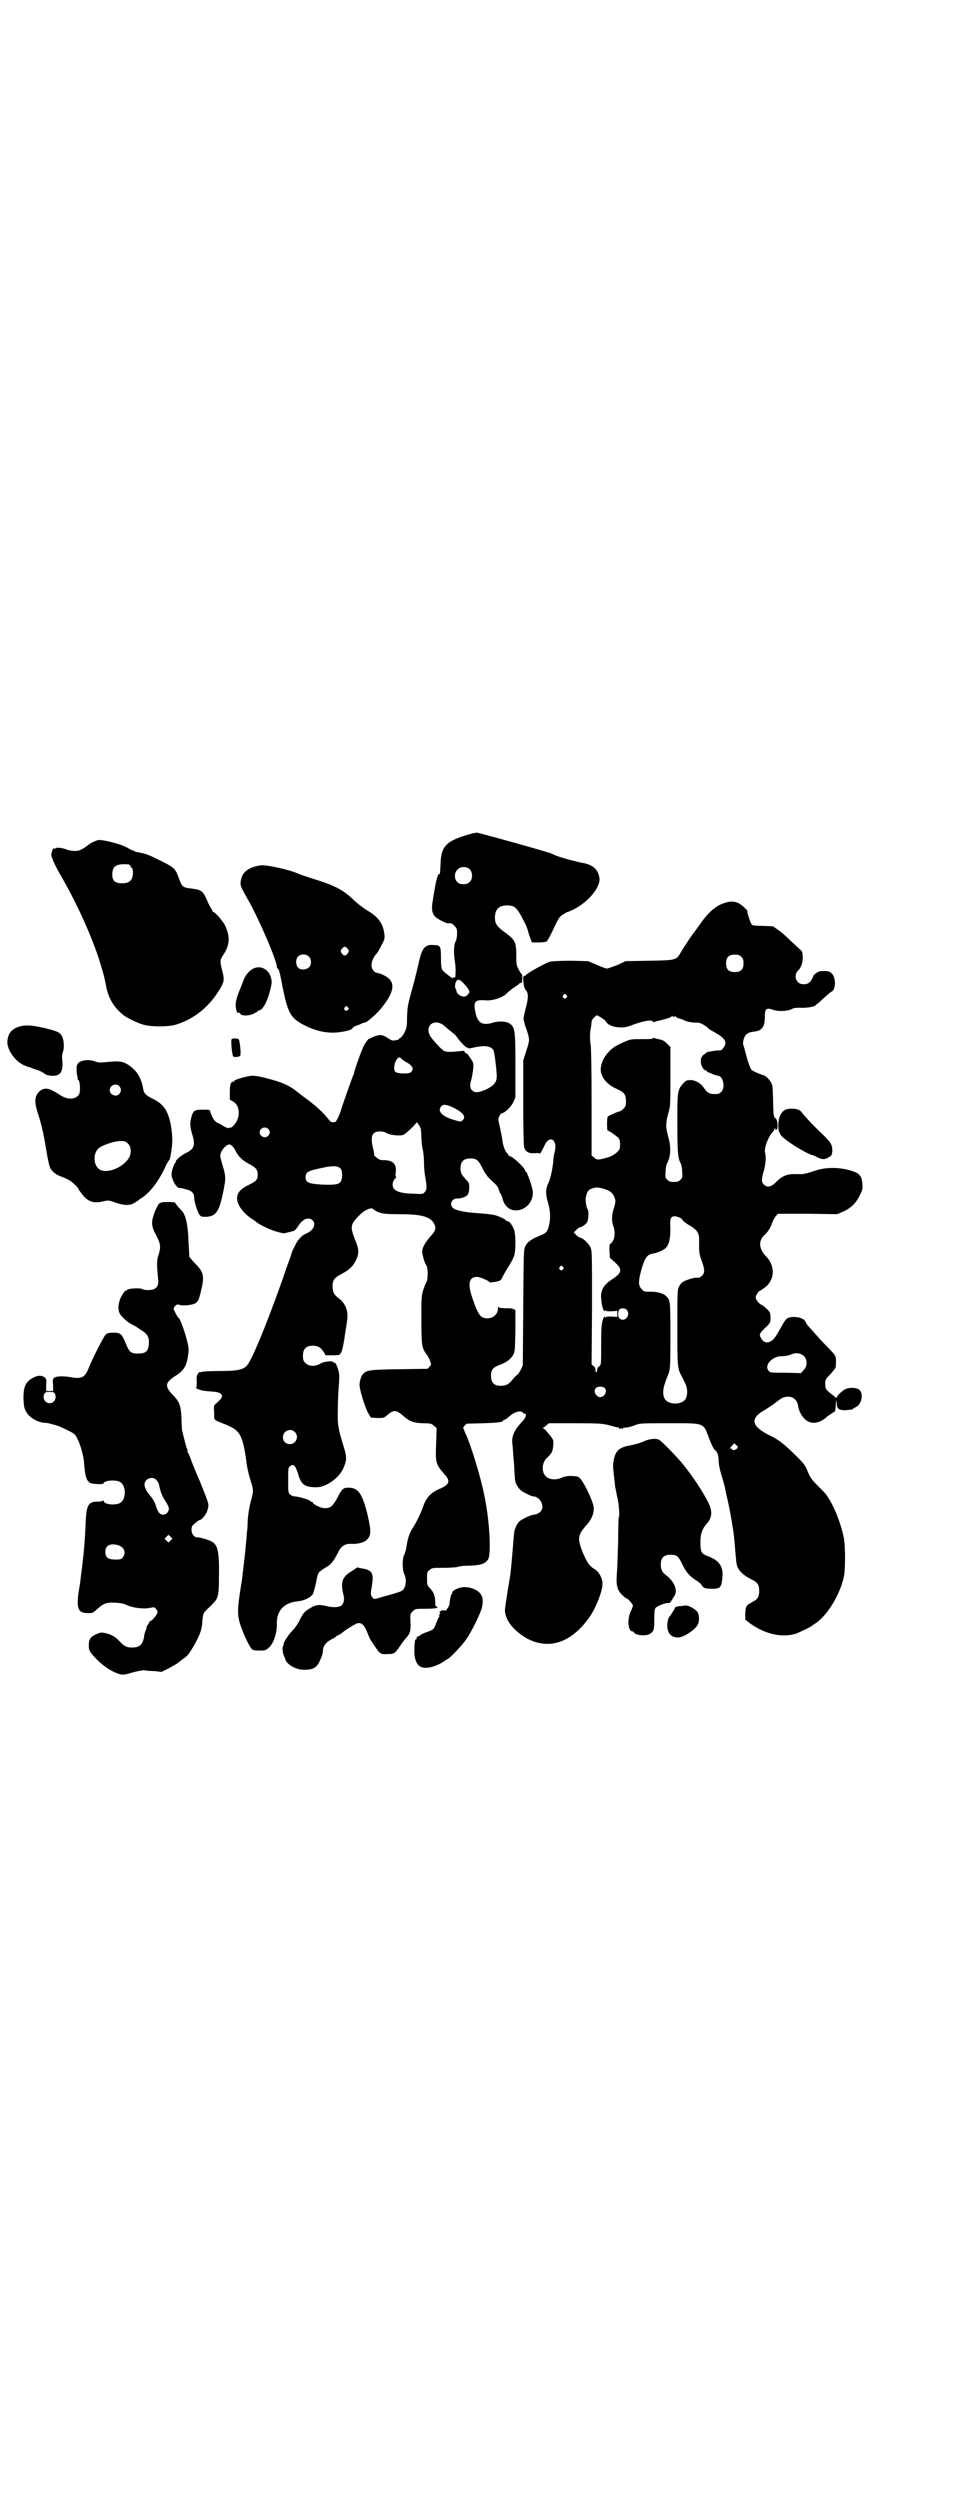 <?xml version="1.0" standalone="no"?>
<!DOCTYPE svg PUBLIC "-//W3C//DTD SVG 20010904//EN"
 "http://www.w3.org/TR/2001/REC-SVG-20010904/DTD/svg10.dtd">
<svg version="1.0" xmlns="http://www.w3.org/2000/svg"
 width="1113pt" height="2870pt" viewBox="0 0 1113 2870"
 preserveAspectRatio="xMidYMid meet">
<g transform="translate(0,2870) scale(0.5,-0.5)"
fill="#000000" stroke="none">
<path d="M1084 3826 c-59 -16 -71 -28 -72 -71 -1 -13 -1 -22 -2 -22 -3 2 -6
-6 -10 -26 -2 -12 -5 -28 -6 -36 -3 -17 -2 -27 5 -35 5 -6 25 -16 30 -16 6 1
10 0 15 -6 5 -5 6 -7 6 -17 0 -6 -1 -14 -3 -18 -5 -8 -5 -28 -2 -47 2 -14 2
-20 1 -35 -1 -2 -2 -2 -4 -1 -2 0 -2 0 -1 -2 2 -4 -22 14 -25 19 -2 3 -3 10
-3 26 0 28 -1 31 -16 31 -20 2 -27 -6 -34 -36 -4 -17 -7 -32 -17 -68 -10 -36
-10 -38 -11 -64 0 -19 -1 -23 -6 -33 -3 -6 -7 -11 -9 -12 -2 -1 -4 -2 -4 -3 0
-1 -1 -2 -1 -2 -1 1 -5 0 -8 -1 -5 -1 -8 0 -17 6 -12 8 -18 8 -33 2 -4 -2 -8
-4 -9 -4 -2 0 -9 -10 -12 -16 -4 -6 -22 -57 -23 -64 0 -1 -1 -4 -2 -5 -1 -2
-27 -75 -28 -80 -1 -6 -11 -26 -12 -26 -10 -2 -11 -1 -18 8 -14 17 -26 27 -45
42 -10 7 -23 17 -29 22 -17 13 -34 20 -70 29 -11 3 -24 5 -29 5 -10 0 -42 -9
-42 -12 0 -1 -1 -2 -3 -2 -5 0 -7 -7 -7 -24 l0 -17 7 -4 c18 -10 18 -40 0 -57
-3 -3 -5 -4 -5 -3 0 1 -2 0 -4 -1 -2 -1 -5 0 -12 4 -5 3 -11 7 -15 8 -6 3 -12
12 -16 26 -1 4 -2 4 -17 4 -19 0 -22 -2 -26 -16 -4 -13 -4 -23 2 -42 7 -24 4
-32 -14 -41 -12 -6 -24 -16 -24 -20 0 -1 -1 -3 -1 -3 -3 -1 -9 -20 -9 -26 0
-8 6 -22 11 -27 3 -3 5 -5 6 -5 0 1 6 0 13 -2 15 -3 22 -9 22 -19 0 -9 7 -33
12 -40 4 -5 5 -5 16 -5 21 1 29 12 37 49 2 9 4 18 4 21 4 16 3 27 -3 46 -3 10
-6 21 -6 24 0 12 17 31 24 25 5 -3 8 -7 13 -17 6 -11 16 -20 30 -27 15 -8 19
-13 19 -24 0 -12 -3 -15 -21 -24 -17 -8 -24 -16 -26 -26 -3 -15 10 -35 31 -50
5 -3 11 -7 13 -9 6 -6 36 -20 50 -23 11 -3 14 -4 21 -1 5 1 10 2 12 3 4 0 8 4
14 13 10 16 24 20 32 12 9 -9 2 -24 -16 -31 -6 -3 -10 -6 -18 -16 -3 -4 -14
-26 -14 -28 0 -1 -3 -10 -7 -21 -4 -10 -10 -28 -14 -40 -38 -107 -72 -189 -83
-199 -9 -8 -21 -11 -59 -11 -20 0 -40 -1 -43 -2 -3 -1 -6 -1 -6 0 0 0 -1 -1
-3 -4 -3 -3 -4 -8 -3 -18 0 -11 0 -14 -2 -14 -2 0 1 -2 6 -4 6 -3 15 -4 28 -5
19 -1 26 -4 26 -12 0 -3 -8 -11 -15 -17 -4 -3 -4 -5 -3 -20 0 -19 -3 -15 29
-28 9 -4 19 -9 22 -13 12 -10 18 -32 23 -71 1 -11 5 -28 8 -38 9 -29 9 -28 2
-54 -4 -15 -6 -31 -7 -43 0 -11 -1 -24 -2 -29 0 -5 -1 -16 -2 -25 -1 -13 -5
-48 -8 -73 0 -3 -3 -21 -6 -40 -6 -42 -6 -54 4 -81 7 -19 18 -42 24 -48 2 -2
7 -3 17 -3 13 0 14 0 22 7 11 10 19 35 18 57 0 28 17 46 47 49 7 1 13 2 14 3
1 0 2 1 3 1 5 1 16 8 19 13 1 3 5 15 7 26 3 17 5 22 8 25 3 2 6 4 8 6 2 1 5 3
8 5 10 5 16 12 28 36 7 13 16 18 30 17 11 -1 28 3 33 8 12 10 12 20 4 56 -12
51 -22 65 -44 65 -13 0 -15 -2 -27 -25 -10 -18 -15 -22 -28 -22 -9 0 -28 9
-28 14 0 0 -1 1 -3 1 -2 0 -3 1 -3 2 0 2 -27 10 -35 10 -4 0 -8 2 -11 5 -4 4
-4 6 -4 32 0 26 0 29 4 32 8 7 13 2 19 -18 7 -24 15 -30 42 -30 22 0 52 21 62
44 8 19 8 26 0 51 -11 36 -14 48 -13 80 0 16 1 40 2 53 1 13 2 28 1 33 -2 12
-8 27 -11 25 -1 -1 -2 0 -2 1 0 4 -22 2 -30 -3 -11 -7 -26 -7 -34 1 -5 5 -6 7
-6 17 0 16 7 23 23 23 12 0 18 -4 25 -15 l4 -7 17 0 c9 0 17 1 16 2 -1 1 0 2
1 2 3 1 7 19 10 40 1 9 4 24 5 33 4 23 -2 41 -19 54 -11 8 -14 15 -14 27 0 15
4 20 21 29 17 9 26 17 33 32 7 14 7 26 -3 48 -11 29 -10 34 11 55 13 13 29 19
32 13 1 -1 7 -5 13 -7 10 -3 16 -4 48 -4 46 0 66 -5 76 -18 8 -13 7 -19 -7
-34 -11 -13 -17 -23 -18 -32 -1 -5 5 -27 8 -31 6 -7 6 -37 0 -44 -1 -1 -3 -8
-6 -16 -4 -13 -4 -19 -4 -67 0 -58 1 -66 12 -80 3 -4 7 -11 8 -15 3 -8 3 -8
-1 -13 l-5 -5 -66 -1 c-69 -1 -74 -2 -83 -12 -3 -4 -7 -15 -7 -23 -1 -9 13
-55 20 -66 l6 -10 15 -1 c14 0 15 0 23 7 14 12 20 12 35 -1 16 -14 24 -17 46
-18 18 0 21 -1 26 -6 l6 -5 -1 -34 c-2 -45 -1 -49 18 -71 16 -17 13 -25 -11
-35 -18 -8 -28 -18 -35 -35 -6 -18 -17 -41 -25 -53 -8 -13 -12 -23 -15 -43 -1
-8 -4 -18 -6 -21 -4 -9 -4 -36 1 -44 5 -10 4 -27 -2 -34 -4 -5 -6 -6 -46 -17
-23 -7 -22 -7 -26 -1 -4 5 -4 7 -1 24 5 29 2 37 -19 41 -6 1 -12 2 -13 3 0 0
-1 0 -3 -1 -1 -1 -8 -6 -15 -10 -18 -12 -22 -24 -15 -52 3 -10 1 -19 -4 -24
-5 -5 -21 -6 -38 -1 -15 3 -23 2 -35 -6 -13 -7 -17 -13 -25 -30 -3 -6 -10 -16
-16 -22 -9 -9 -22 -30 -19 -30 0 0 0 -2 -2 -5 -2 -4 -1 -14 3 -24 1 -2 2 -4 2
-5 3 -13 26 -26 45 -25 19 0 27 5 33 17 7 14 9 22 9 28 0 9 7 18 18 24 6 3 11
6 12 7 0 1 1 2 2 2 2 0 6 3 11 6 9 8 26 18 34 22 11 4 18 -2 27 -26 2 -5 5
-11 6 -13 1 -1 5 -7 9 -13 12 -18 14 -19 29 -18 15 0 17 1 28 17 4 6 11 16 15
20 9 10 11 16 10 38 -1 17 -1 17 5 23 6 6 6 6 29 6 23 0 33 2 26 5 -1 0 -3 2
-3 4 0 21 -3 28 -12 38 -7 7 -7 8 -7 22 0 14 0 16 6 20 5 5 7 5 31 5 14 0 29
1 33 2 4 2 17 3 29 3 24 1 34 4 41 14 8 11 4 91 -9 150 -8 41 -31 115 -42 138
-2 4 -4 9 -4 10 0 2 -1 3 -2 3 -1 0 0 2 3 6 l5 5 38 1 c36 1 46 3 46 6 0 1 1
2 3 2 1 0 6 3 9 6 11 10 21 14 28 13 3 -1 6 -2 6 -3 0 -1 1 -2 3 -2 6 0 3 -10
-6 -19 -18 -19 -24 -33 -22 -50 1 -6 2 -28 4 -49 2 -39 2 -40 8 -49 5 -8 9
-11 19 -16 7 -4 15 -7 17 -7 14 0 26 -19 19 -32 -3 -5 -12 -10 -18 -10 -3 0
-11 -3 -19 -7 -12 -6 -15 -8 -20 -17 -3 -5 -6 -14 -6 -19 -1 -6 -2 -26 -4 -46
-4 -47 -4 -46 -11 -87 -3 -20 -6 -39 -6 -43 0 -23 20 -48 52 -66 51 -26 102
-8 143 51 15 22 30 61 29 77 0 11 -8 26 -18 32 -12 7 -18 16 -28 40 -12 31
-11 39 11 63 10 12 15 23 15 37 0 14 -25 65 -34 71 -7 4 -29 4 -37 0 -14 -7
-31 -6 -39 2 -11 10 -9 33 3 43 11 10 13 15 14 29 1 12 0 12 -9 24 -5 6 -11
13 -13 14 -2 1 -3 2 -2 2 2 0 5 2 8 5 l6 5 61 0 c55 0 62 -1 75 -4 8 -2 17 -5
20 -5 5 -1 6 -2 6 -4 -1 -1 -1 -1 1 0 3 2 4 2 6 0 2 -1 2 -1 1 1 -1 1 1 2 6 2
4 0 13 2 20 5 13 5 14 5 79 5 85 0 79 2 93 -35 4 -11 9 -21 11 -24 9 -8 10
-13 11 -27 0 -9 3 -23 7 -35 3 -11 7 -24 8 -30 1 -5 3 -16 5 -23 5 -21 13 -66
15 -85 2 -16 2 -25 5 -55 1 -21 11 -32 36 -45 14 -7 17 -12 17 -26 0 -13 -3
-19 -15 -25 -15 -8 -16 -10 -17 -27 l0 -14 13 -10 c35 -24 72 -32 104 -22 10
4 33 15 35 17 1 1 5 4 10 7 28 19 57 68 65 109 3 17 3 64 0 84 -8 42 -30 93
-48 110 -27 27 -28 28 -35 44 -6 15 -9 19 -24 34 -30 30 -44 41 -64 50 -42 21
-46 39 -12 58 8 5 19 12 24 16 15 12 20 15 31 15 11 0 20 -8 22 -19 2 -17 13
-34 26 -39 12 -5 29 0 42 13 4 3 9 6 12 8 6 3 6 4 7 18 1 13 1 14 2 5 0 -16 7
-19 31 -16 2 0 4 0 5 1 1 1 4 3 8 5 13 6 18 29 9 39 -7 7 -28 7 -37 0 -9 -7
-16 -14 -15 -16 0 -1 -1 -1 -3 -1 -2 0 -3 1 -3 1 1 1 1 2 0 2 -1 0 -6 4 -12 9
-7 6 -9 9 -9 15 -1 13 0 15 12 27 7 8 12 14 12 17 1 27 3 22 -25 51 -9 9 -20
22 -38 42 -3 3 -5 7 -6 9 -2 7 -14 12 -26 12 -15 0 -19 -2 -28 -19 -16 -28
-18 -31 -25 -36 -9 -6 -17 -4 -23 5 -6 10 -5 12 12 28 9 9 9 10 9 21 0 10 -1
12 -8 19 -4 4 -10 9 -13 10 -6 3 -13 12 -13 17 0 4 7 15 9 15 1 0 6 3 11 7 24
17 26 50 3 73 -16 17 -17 35 -3 48 8 7 14 17 17 26 2 6 6 14 9 17 l5 6 68 0
68 -1 14 6 c18 8 29 19 38 37 7 14 7 16 6 27 -1 16 -6 23 -20 28 -28 10 -62
11 -88 2 -21 -7 -30 -9 -38 -8 -3 0 -9 0 -13 0 -14 0 -26 -5 -38 -17 -12 -13
-22 -15 -30 -6 -5 5 -5 11 1 32 4 15 5 30 3 38 -4 11 6 37 17 50 3 2 4 5 4 6
-1 0 0 1 1 2 2 1 2 1 1 -1 -1 -1 0 -2 2 -2 5 0 4 21 -1 26 -5 3 -5 5 -6 35 0
18 -1 36 -2 41 -3 10 -13 21 -20 23 -6 2 -17 6 -24 10 -4 1 -6 6 -10 17 -3 8
-5 15 -5 16 -1 4 -6 23 -7 25 -2 3 -1 13 2 19 3 8 10 12 21 13 19 2 26 10 26
34 0 19 3 22 20 16 11 -4 32 -3 42 2 5 3 10 3 18 3 13 -1 35 2 37 6 0 1 1 2 2
2 1 0 8 6 16 14 8 7 16 14 18 15 9 3 11 27 3 39 -6 8 -10 9 -28 8 -6 0 -17 -9
-17 -12 0 -1 -2 -5 -5 -10 -5 -6 -7 -7 -15 -8 -8 0 -11 1 -15 5 -7 7 -7 19 0
26 7 7 11 17 11 30 0 11 -1 14 -5 18 -3 2 -13 12 -23 21 -9 9 -22 21 -29 25
l-11 8 -24 1 c-16 0 -24 1 -25 3 -3 3 -11 28 -10 30 2 2 -15 17 -22 20 -11 4
-19 4 -35 -2 -17 -6 -34 -22 -49 -43 -4 -6 -15 -21 -24 -33 -8 -12 -18 -27
-22 -34 -11 -20 -11 -20 -74 -21 l-54 -1 -19 -9 c-11 -4 -22 -8 -24 -8 -2 0
-13 4 -24 9 l-19 8 -39 1 c-24 0 -42 -1 -48 -2 -11 -3 -56 -28 -58 -33 0 0 -1
0 -2 0 -2 1 -2 -3 -2 -10 1 -13 3 -20 7 -24 5 -6 5 -18 -2 -43 -3 -11 -5 -22
-4 -24 1 -2 1 -5 2 -7 0 -2 3 -11 6 -19 6 -20 6 -20 -2 -45 l-7 -22 0 -96 c0
-67 1 -98 2 -103 3 -11 11 -15 25 -14 7 1 11 0 11 -1 0 -2 6 8 11 19 12 26 31
12 23 -16 -1 -4 -3 -13 -3 -21 -2 -18 -6 -38 -11 -49 -7 -14 -7 -26 -1 -46 5
-18 6 -32 3 -48 -4 -18 -6 -21 -21 -27 -18 -7 -29 -14 -34 -24 -4 -8 -4 -11
-5 -141 l-1 -133 -5 -11 c-3 -5 -6 -10 -8 -11 -2 -1 -6 -5 -10 -10 -9 -12 -16
-15 -28 -15 -15 0 -22 7 -22 23 0 14 4 19 20 25 15 5 26 14 31 23 4 7 4 13 5
55 l0 48 -4 2 c-3 2 -11 2 -19 2 -9 0 -14 1 -15 2 -1 2 -2 2 -2 -2 0 -13 -10
-23 -24 -23 -16 0 -21 6 -35 47 -11 32 -8 48 11 48 6 0 28 -9 28 -12 0 -2 21
1 25 4 2 1 5 6 7 11 2 4 8 14 13 22 5 8 10 18 12 23 4 12 4 48 0 60 -4 11 -11
20 -15 20 -2 0 -4 1 -4 2 0 2 -17 10 -26 12 -4 1 -19 3 -34 4 -34 2 -58 7 -62
13 -8 8 -2 21 10 21 12 0 23 5 25 10 2 3 3 10 3 16 0 9 -1 11 -7 17 -11 12
-13 15 -13 27 0 15 7 22 23 22 14 0 18 -4 27 -22 4 -8 8 -14 8 -14 1 0 2 -1 2
-2 0 -2 3 -5 20 -21 3 -3 7 -8 8 -13 1 -4 3 -8 4 -9 1 -1 3 -6 4 -10 5 -20 18
-30 35 -28 20 2 36 20 35 42 0 9 -13 46 -16 47 -1 0 -2 1 -2 3 0 4 -23 27 -32
31 -5 2 -8 4 -7 4 1 0 1 1 -1 3 -5 4 -10 16 -12 31 -1 8 -4 22 -6 32 -4 16 -4
16 -1 23 2 4 5 7 6 7 6 0 21 14 26 25 l5 11 0 73 c0 81 -1 87 -12 96 -8 6 -25
7 -39 3 -25 -8 -36 -1 -41 24 -5 25 -1 29 25 27 15 -1 36 6 45 14 4 4 12 11
18 15 6 4 12 8 13 9 0 2 2 2 4 2 2 -1 2 2 3 10 0 6 -1 11 -1 10 -1 0 -4 4 -7
10 -6 11 -6 13 -6 34 0 30 -3 35 -26 52 -19 14 -23 20 -23 34 0 19 9 28 28 28
18 0 23 -5 41 -41 3 -6 6 -14 7 -18 1 -4 3 -11 5 -16 l4 -10 16 0 c8 0 16 1
17 2 2 0 9 13 16 28 11 24 14 29 22 34 5 3 10 6 11 6 2 0 17 7 23 11 30 18 53
49 50 67 -3 20 -15 31 -41 35 -19 4 -47 12 -58 16 -4 2 -9 4 -11 5 -9 4 -167
48 -171 48 -3 0 -8 -1 -12 -2z m-4 -83 c6 -7 6 -22 -1 -28 -6 -7 -22 -7 -28
-1 -7 7 -8 19 -2 27 7 10 23 11 31 2z m623 -200 c4 -4 5 -7 5 -15 0 -14 -6
-20 -20 -20 -14 0 -20 6 -20 20 0 14 6 20 20 20 8 0 11 -1 15 -5z m-640 -59
c8 -8 10 -11 14 -17 2 -6 2 -6 -2 -10 -2 -3 -5 -5 -7 -5 -7 -2 -18 5 -19 11 0
1 -1 4 -2 6 -2 3 -2 7 -1 13 3 10 9 11 17 2z m238 -29 c3 -3 3 -3 0 -6 -4 -5
-11 1 -7 6 4 4 4 4 7 0z m91 -61 c7 -12 35 -17 54 -10 28 11 52 16 54 10 0 -1
1 -1 3 -1 1 1 5 2 9 3 21 5 27 7 31 10 2 2 3 2 3 0 0 -2 1 -2 2 -1 2 2 3 2 5
0 2 -2 6 -4 9 -4 3 -1 7 -2 10 -4 6 -3 21 -6 30 -5 6 0 17 -5 27 -15 1 -1 9
-5 17 -10 21 -12 26 -22 14 -35 -1 -3 -5 -4 -10 -4 -6 0 -17 -2 -26 -4 -1 -1
-5 -4 -9 -7 -5 -6 -5 -8 -5 -16 1 -10 7 -19 12 -19 1 0 2 -1 2 -2 0 -1 1 -2 2
-2 0 0 5 -1 10 -4 5 -2 11 -4 13 -4 12 0 18 -27 8 -37 -3 -3 -7 -5 -10 -5 -17
-1 -22 2 -30 14 -7 11 -20 18 -31 18 -8 0 -10 -1 -16 -7 -14 -16 -14 -18 -14
-92 0 -67 1 -80 8 -93 1 -2 3 -10 3 -18 1 -13 1 -14 -4 -19 -4 -4 -7 -5 -15
-5 -8 0 -11 1 -15 5 -5 5 -5 6 -4 19 0 8 2 16 3 18 9 16 10 38 3 62 -6 21 -6
31 0 53 5 17 5 18 5 85 l0 68 -8 8 c-5 5 -10 8 -15 9 -5 1 -10 2 -12 3 -3 1
-5 1 -5 0 -1 -2 -10 -2 -26 -2 -27 0 -27 0 -52 -12 -24 -11 -42 -36 -42 -58 0
-17 14 -34 36 -44 18 -8 22 -13 22 -29 0 -10 -1 -12 -6 -17 -3 -3 -7 -6 -9 -6
-3 0 -26 -10 -27 -12 -2 -4 -2 -32 0 -32 3 0 21 -13 25 -17 3 -4 4 -11 3 -22
0 -7 -13 -18 -26 -22 -24 -7 -27 -7 -33 -1 l-6 5 0 118 c0 83 -1 123 -2 135
-2 12 -2 20 -1 33 2 9 3 18 3 21 0 3 3 7 6 10 l6 5 9 -5 c5 -3 11 -7 12 -10z
m-376 -6 c4 -3 9 -7 11 -9 2 -2 8 -6 12 -10 5 -3 10 -9 12 -12 4 -7 21 -24 21
-22 0 1 1 1 2 -1 1 -1 3 -2 11 0 29 7 45 4 49 -7 2 -5 6 -36 7 -54 1 -17 -4
-24 -23 -34 -18 -8 -27 -9 -33 -3 -6 5 -6 14 -2 26 1 4 3 15 4 23 1 14 1 15
-7 26 -4 6 -7 11 -8 10 -1 -1 -6 4 -5 5 1 1 -1 1 -4 1 -27 -3 -37 -3 -43 0 -7
4 -25 24 -31 33 -14 22 5 41 27 28z m-94 -79 c2 -2 6 -5 10 -7 16 -9 20 -16
12 -24 -4 -4 -31 -4 -36 1 -4 4 -3 18 2 26 5 8 8 9 12 4z m121 -113 c21 -11
28 -20 20 -28 -4 -4 -5 -4 -15 -1 -31 8 -45 21 -34 33 4 5 13 4 29 -4z m-76
-49 c0 -3 1 -11 1 -18 0 -6 1 -19 3 -28 2 -8 3 -22 3 -31 0 -8 1 -23 3 -33 4
-23 4 -29 -2 -35 -4 -4 -5 -4 -25 -3 -35 1 -48 7 -48 21 0 5 2 9 5 13 3 3 4 5
3 5 -1 0 -2 3 -1 9 3 19 -6 29 -26 29 -9 0 -12 1 -18 6 -4 3 -6 6 -6 6 1 1 0
8 -2 15 -7 29 -2 39 16 39 5 0 10 -1 12 -2 7 -6 31 -9 41 -6 6 2 30 25 30 28
0 5 10 -9 11 -15z m-351 1 c5 -5 5 -11 0 -16 -10 -10 -27 5 -16 16 4 4 12 4
16 0z m167 -92 c4 -6 4 -24 -1 -30 -5 -6 -13 -7 -43 -6 -31 2 -37 5 -37 17 0
12 6 15 41 22 24 5 34 4 40 -3z m613 -49 c8 -4 11 -7 14 -13 5 -9 5 -13 -1
-32 -4 -14 -4 -28 0 -37 4 -11 4 -26 -1 -34 -2 -4 -5 -7 -6 -7 -2 0 -2 -6 -2
-16 l1 -16 12 -11 c18 -16 16 -24 -9 -40 -17 -11 -25 -25 -23 -42 1 -18 6 -33
9 -29 1 2 2 2 2 1 0 -2 4 -2 13 -2 l13 1 0 -7 0 -7 -13 1 c-9 0 -13 0 -13 -2
0 -1 -1 -1 -2 1 -1 2 -2 1 -4 -3 -4 -12 -5 -17 -5 -61 0 -44 0 -45 -4 -49 -3
-2 -5 -5 -5 -8 0 -3 -1 -5 -2 -6 -1 -1 -2 1 -2 5 0 4 -2 7 -4 9 l-5 4 1 130
c0 131 0 131 -4 140 -5 9 -18 21 -23 21 -2 0 -6 3 -9 6 l-6 6 6 6 c3 3 7 6 8
6 5 0 14 7 17 12 3 6 4 26 1 29 -3 4 -6 22 -4 29 3 14 7 18 21 21 7 1 17 -1
29 -6z m171 -67 c-1 0 1 -2 3 -4 4 -3 4 -4 21 -14 11 -8 15 -15 15 -26 0 -4 0
-12 0 -18 0 -15 1 -20 7 -36 6 -17 6 -25 0 -31 -4 -4 -7 -5 -12 -5 -7 1 -25
-5 -33 -10 -2 -1 -6 -6 -8 -10 -4 -7 -4 -13 -4 -94 0 -93 0 -94 11 -114 3 -6
7 -14 8 -17 4 -7 5 -22 1 -31 -7 -17 -43 -17 -50 0 -4 9 -3 22 2 35 2 7 5 14
6 16 6 15 6 21 6 93 0 81 0 81 -11 91 -6 6 -24 10 -39 9 -9 0 -11 0 -16 6 -8
8 -8 18 0 47 7 24 13 32 23 34 10 1 27 8 32 13 8 8 11 21 11 45 -1 19 0 23 3
26 1 1 3 2 3 2 0 -1 1 -1 2 0 2 2 21 -5 19 -7z m-274 -109 c3 -3 3 -3 0 -6 -4
-5 -11 1 -7 6 4 4 4 4 7 0z m147 -99 c10 -12 -6 -30 -17 -19 -4 3 -4 16 0 20
3 4 13 4 17 -1z m407 -106 c8 -8 8 -24 -1 -32 l-6 -7 -35 1 c-34 0 -36 0 -39
4 -12 13 9 35 31 34 6 0 14 1 20 4 13 5 22 3 30 -4z m-458 -73 c7 -7 0 -21
-10 -21 -10 0 -17 14 -10 21 2 2 6 3 10 3 4 0 8 -1 10 -3z m-712 -101 c11 -10
3 -28 -11 -28 -9 0 -16 6 -16 16 0 14 17 22 27 12z m1016 -38 c-4 -4 -11 -5
-11 -2 0 1 -2 2 -3 2 -3 0 -2 1 2 6 l6 6 4 -4 c5 -4 5 -5 2 -8z"/>
<path d="M225 3811 c-6 -2 -16 -6 -18 -8 -17 -13 -24 -17 -34 -17 -6 0 -14 1
-19 3 -9 4 -24 6 -27 3 -2 -2 -3 -2 -3 0 0 5 -6 -8 -6 -14 -1 -5 8 -24 18 -42
38 -65 70 -135 90 -194 10 -32 14 -45 18 -68 6 -28 18 -48 41 -66 8 -6 33 -18
45 -21 18 -5 56 -5 73 0 41 12 75 39 99 77 14 22 14 26 8 49 -5 20 -5 23 4 36
14 22 15 40 3 66 -5 10 -23 31 -27 31 -1 0 -2 1 -2 2 0 2 -1 4 -3 6 -1 2 -6
10 -9 18 -10 23 -13 25 -38 28 -18 2 -20 4 -27 23 -8 23 -10 25 -47 43 -24 12
-30 14 -47 17 -5 1 -9 2 -9 3 0 1 -1 1 -3 1 -1 0 -6 3 -10 5 -13 9 -60 21 -70
19z m71 -56 c2 -1 4 -3 4 -4 0 -2 1 -3 2 -3 3 0 5 -14 2 -22 -2 -9 -9 -13 -19
-14 -20 -1 -27 4 -27 20 0 13 4 19 13 22 7 2 18 2 25 1z"/>
<path d="M598 3753 c-25 -4 -40 -14 -44 -31 -3 -15 -3 -15 18 -52 25 -45 64
-136 64 -150 0 -2 1 -4 2 -4 2 0 5 -10 8 -26 15 -79 20 -88 59 -107 28 -13 54
-17 82 -12 12 2 18 4 22 7 2 3 5 5 7 6 1 0 6 2 11 4 4 2 9 4 11 4 5 0 30 22
41 37 29 37 30 59 2 72 -6 3 -12 5 -15 5 -2 0 -5 2 -8 5 -8 9 -5 25 6 38 2 2
8 11 12 20 8 14 8 17 7 26 -3 25 -14 40 -42 56 -9 6 -22 16 -29 23 -23 22 -41
32 -89 47 -16 5 -34 11 -38 13 -20 9 -74 21 -87 19z m201 -192 c3 -5 3 -5 0
-10 -2 -3 -5 -5 -7 -5 -2 0 -5 2 -7 5 -3 5 -3 5 0 10 2 3 5 5 7 5 2 0 5 -2 7
-5z m-90 -17 c7 -6 7 -19 1 -25 -6 -6 -20 -7 -25 -1 -6 6 -6 19 -1 25 6 7 19
7 25 1z m90 -117 c3 -3 3 -3 0 -6 -4 -5 -11 1 -7 6 4 4 4 4 7 0z"/>
<path d="M582 3516 c-10 -5 -19 -16 -23 -28 -2 -5 -4 -11 -5 -13 -12 -28 -15
-42 -11 -54 1 -6 3 -8 6 -6 1 0 2 -1 3 -3 3 -5 19 -5 30 0 6 3 10 5 10 6 0 1
1 2 3 2 8 0 19 20 25 44 5 19 5 22 2 33 -6 18 -24 27 -40 19z"/>
<path d="M45 3383 c-17 -5 -26 -14 -28 -33 -2 -18 16 -46 38 -56 5 -2 10 -4
11 -4 1 0 4 -1 6 -2 1 -1 8 -3 14 -5 6 -2 14 -6 17 -9 8 -5 24 -6 32 -1 7 4
10 16 8 33 -1 9 0 15 2 20 3 9 2 29 -4 37 -4 7 -12 10 -41 17 -28 6 -40 7 -55
3z"/>
<path d="M532 3354 c-2 -3 1 -38 4 -40 3 -2 14 -1 16 2 2 4 -1 36 -4 38 -3 2
-13 2 -16 0z"/>
<path d="M189 3304 c-10 -3 -14 -8 -13 -21 0 -6 1 -13 2 -16 1 -3 1 -5 0 -5 0
0 0 -1 2 -2 4 -2 5 -26 2 -32 -7 -13 -26 -14 -43 -3 -24 16 -35 19 -46 11 -13
-10 -15 -24 -7 -49 9 -28 14 -49 20 -86 3 -19 7 -37 8 -39 3 -10 12 -18 25
-23 8 -3 17 -7 20 -9 6 -3 21 -17 21 -20 0 -1 5 -7 10 -14 13 -16 27 -20 49
-14 10 2 12 2 25 -3 20 -7 34 -8 45 -1 4 3 8 5 9 6 1 1 5 4 10 7 19 14 36 36
52 70 2 6 6 11 7 13 2 2 4 6 4 9 1 3 2 11 3 17 3 17 2 39 -2 59 -7 33 -17 46
-41 58 -16 8 -20 12 -22 22 -4 26 -15 44 -36 57 -13 8 -21 8 -52 5 -12 -1 -16
-1 -23 2 -9 3 -19 4 -29 1z m85 -58 c5 -6 5 -12 0 -18 -7 -8 -22 -2 -22 9 0
11 15 17 22 9z m20 -132 c8 -7 8 -23 2 -33 -13 -21 -46 -35 -64 -28 -17 7 -20
36 -6 50 8 7 36 17 51 17 10 0 12 -1 17 -6z"/>
<path d="M1801 3190 c-9 -7 -13 -18 -13 -35 0 -9 1 -15 2 -15 1 0 2 -1 2 -3 0
-4 13 -15 29 -25 14 -10 41 -24 44 -24 1 0 7 -2 12 -5 12 -6 18 -6 27 0 7 4 7
5 8 14 0 14 -2 19 -25 41 -18 17 -37 37 -47 50 -5 7 -30 9 -39 2z"/>
<path d="M365 2976 c-2 -3 -7 -12 -10 -20 -8 -22 -8 -31 4 -53 10 -19 11 -27
5 -45 -4 -11 -4 -23 -1 -52 2 -15 -1 -22 -9 -26 -6 -3 -23 -3 -27 0 -3 3 -33
2 -35 -2 0 0 -2 -2 -4 -2 -2 -1 -6 -7 -10 -14 -7 -16 -8 -29 -2 -40 5 -7 19
-20 27 -23 2 -1 10 -5 18 -11 18 -11 22 -17 21 -35 -2 -16 -7 -21 -25 -21 -16
0 -20 3 -28 23 -9 22 -12 25 -28 25 -10 0 -14 -1 -18 -4 -5 -5 -32 -58 -40
-79 -8 -20 -16 -24 -42 -19 -19 3 -35 2 -38 -3 -2 -2 -2 -8 -1 -16 l0 -13 -8
0 -8 0 0 13 c1 14 1 16 -6 20 -7 3 -13 3 -23 -2 -18 -9 -24 -21 -23 -52 1 -16
2 -20 7 -28 7 -12 24 -22 40 -24 6 0 12 -1 14 -2 17 -4 24 -7 40 -15 17 -8 18
-10 23 -20 6 -11 13 -36 15 -52 0 -5 1 -15 2 -22 2 -15 5 -23 12 -27 5 -3 31
-4 31 -1 0 6 25 9 36 4 17 -7 17 -43 0 -50 -13 -5 -36 -2 -36 6 0 2 -1 2 -1 1
-1 -2 -6 -3 -13 -3 -21 0 -25 -8 -27 -43 -2 -49 -4 -74 -12 -135 0 -3 -2 -15
-4 -27 -6 -40 -2 -51 21 -51 11 0 12 1 20 8 15 14 22 17 43 16 13 -1 20 -2 27
-6 14 -6 38 -9 52 -6 10 2 11 2 14 -2 2 -2 4 -6 4 -7 0 -5 -9 -16 -14 -20 -4
-1 -6 -4 -6 -6 0 -1 -1 -3 -2 -3 -1 -1 -2 -3 -3 -5 0 -2 -1 -7 -3 -10 -1 -3
-3 -9 -3 -13 -3 -18 -10 -25 -28 -25 -12 0 -18 3 -28 14 -9 10 -17 15 -32 19
-10 2 -12 2 -21 -2 -14 -6 -18 -12 -18 -26 0 -10 1 -12 8 -21 19 -23 46 -42
67 -46 4 -1 14 1 26 5 12 3 23 5 26 5 3 -1 14 -2 23 -2 l17 -2 18 9 c9 5 18
10 20 12 2 2 8 6 12 9 11 8 13 11 26 33 13 24 17 34 18 56 2 16 2 16 11 25 4
4 11 10 13 13 12 11 14 20 14 59 1 57 -2 75 -16 83 -7 4 -26 10 -34 10 -7 0
-13 8 -13 17 0 8 1 10 9 16 4 4 9 7 10 7 5 0 16 14 18 24 3 11 3 11 -6 35 -5
13 -11 27 -12 30 -6 13 -19 45 -22 54 -2 6 -5 11 -6 13 -1 1 -1 2 0 2 0 0 0 3
-2 7 -2 5 -7 25 -10 38 -1 2 -2 15 -2 28 -1 30 -5 40 -17 53 -23 23 -22 31 5
48 17 11 24 22 27 46 2 14 2 17 -3 36 -5 20 -16 50 -19 50 -1 0 -9 14 -11 20
0 2 1 5 3 7 4 4 5 4 10 3 6 -3 28 -1 36 3 7 4 9 8 14 30 8 32 6 42 -13 61 -7
7 -13 15 -14 16 0 2 -1 18 -2 35 -1 37 -6 58 -13 68 -1 1 -5 6 -10 11 -4 5 -8
10 -8 11 0 0 -7 1 -16 1 -14 0 -16 -1 -21 -4z m-239 -436 c5 -10 -1 -22 -12
-22 -11 0 -17 12 -12 22 2 3 4 4 12 4 8 0 10 -1 12 -4z m233 -198 c3 -3 5 -7
6 -10 4 -19 7 -27 17 -42 3 -5 6 -11 6 -14 0 -7 -6 -14 -13 -14 -8 0 -13 6
-18 24 -2 5 -6 12 -9 16 -16 18 -20 31 -12 39 6 7 18 7 23 1z m33 -139 l-5 -5
-4 4 -5 5 4 4 5 5 4 -4 5 -5 -4 -4z m-118 -12 c12 -5 16 -17 8 -27 -3 -4 -5
-5 -17 -5 -17 0 -23 5 -23 18 0 15 13 21 32 14z"/>
<path d="M1478 2430 c-6 -3 -18 -6 -26 -8 -29 -5 -37 -11 -42 -34 -2 -10 -2
-16 0 -33 1 -11 3 -24 3 -28 1 -4 3 -16 5 -25 4 -15 6 -44 3 -48 0 0 -1 -25
-1 -55 -1 -30 -2 -63 -3 -74 -2 -25 1 -37 13 -48 4 -4 8 -7 9 -7 3 0 14 -13
15 -16 0 -2 -2 -8 -5 -14 -9 -19 -6 -46 4 -46 2 0 3 -1 3 -2 3 -7 29 -10 38
-3 8 6 9 8 9 33 0 16 1 24 3 26 3 4 25 13 30 11 2 0 4 1 6 5 2 3 5 8 7 11 9
13 0 34 -20 49 -8 6 -11 12 -11 24 0 15 7 22 22 22 15 0 18 -3 27 -21 8 -18
18 -29 31 -37 5 -3 12 -8 14 -12 5 -7 6 -7 19 -8 22 -1 26 2 28 21 4 28 -5 43
-31 53 -17 6 -19 10 -19 33 0 19 4 30 14 42 12 12 14 28 6 45 -12 26 -39 66
-61 93 -15 18 -48 52 -54 55 -7 4 -24 2 -36 -4z"/>
<path d="M1050 2092 c-9 -4 -13 -8 -11 -10 1 -1 0 -2 -1 -2 -2 0 -4 -10 -5
-19 0 -4 -1 -8 -2 -9 -1 -2 -3 -5 -4 -6 0 -3 -3 -4 -7 -4 -3 1 -7 0 -9 -2 -2
-1 -3 -2 -1 -2 2 0 2 -1 0 -4 -1 -2 -2 -4 -1 -4 1 0 1 -1 0 -2 -2 -2 -4 -8 -7
-15 -5 -14 -6 -15 -20 -20 -6 -2 -13 -5 -16 -7 -2 -2 -4 -4 -4 -3 0 1 -1 0 -3
-1 -2 -1 -2 -3 -2 -4 1 -1 0 -2 -1 -2 -2 0 -3 -3 -3 -7 -1 -5 -1 -12 -1 -18
-1 -18 5 -34 14 -38 11 -6 33 -1 52 11 4 3 9 6 9 6 4 0 31 28 42 43 12 16 31
54 37 72 7 24 2 39 -19 47 -13 5 -26 5 -37 0z"/>
<path d="M1571 2053 c-1 0 -6 -1 -11 -1 -5 -1 -9 -2 -9 -3 0 -2 -11 -19 -13
-21 -3 -2 -6 -17 -5 -25 2 -15 10 -23 25 -23 11 0 37 16 44 28 5 7 5 24 0 31
-8 9 -24 17 -31 14z"/>
</g>
</svg>
